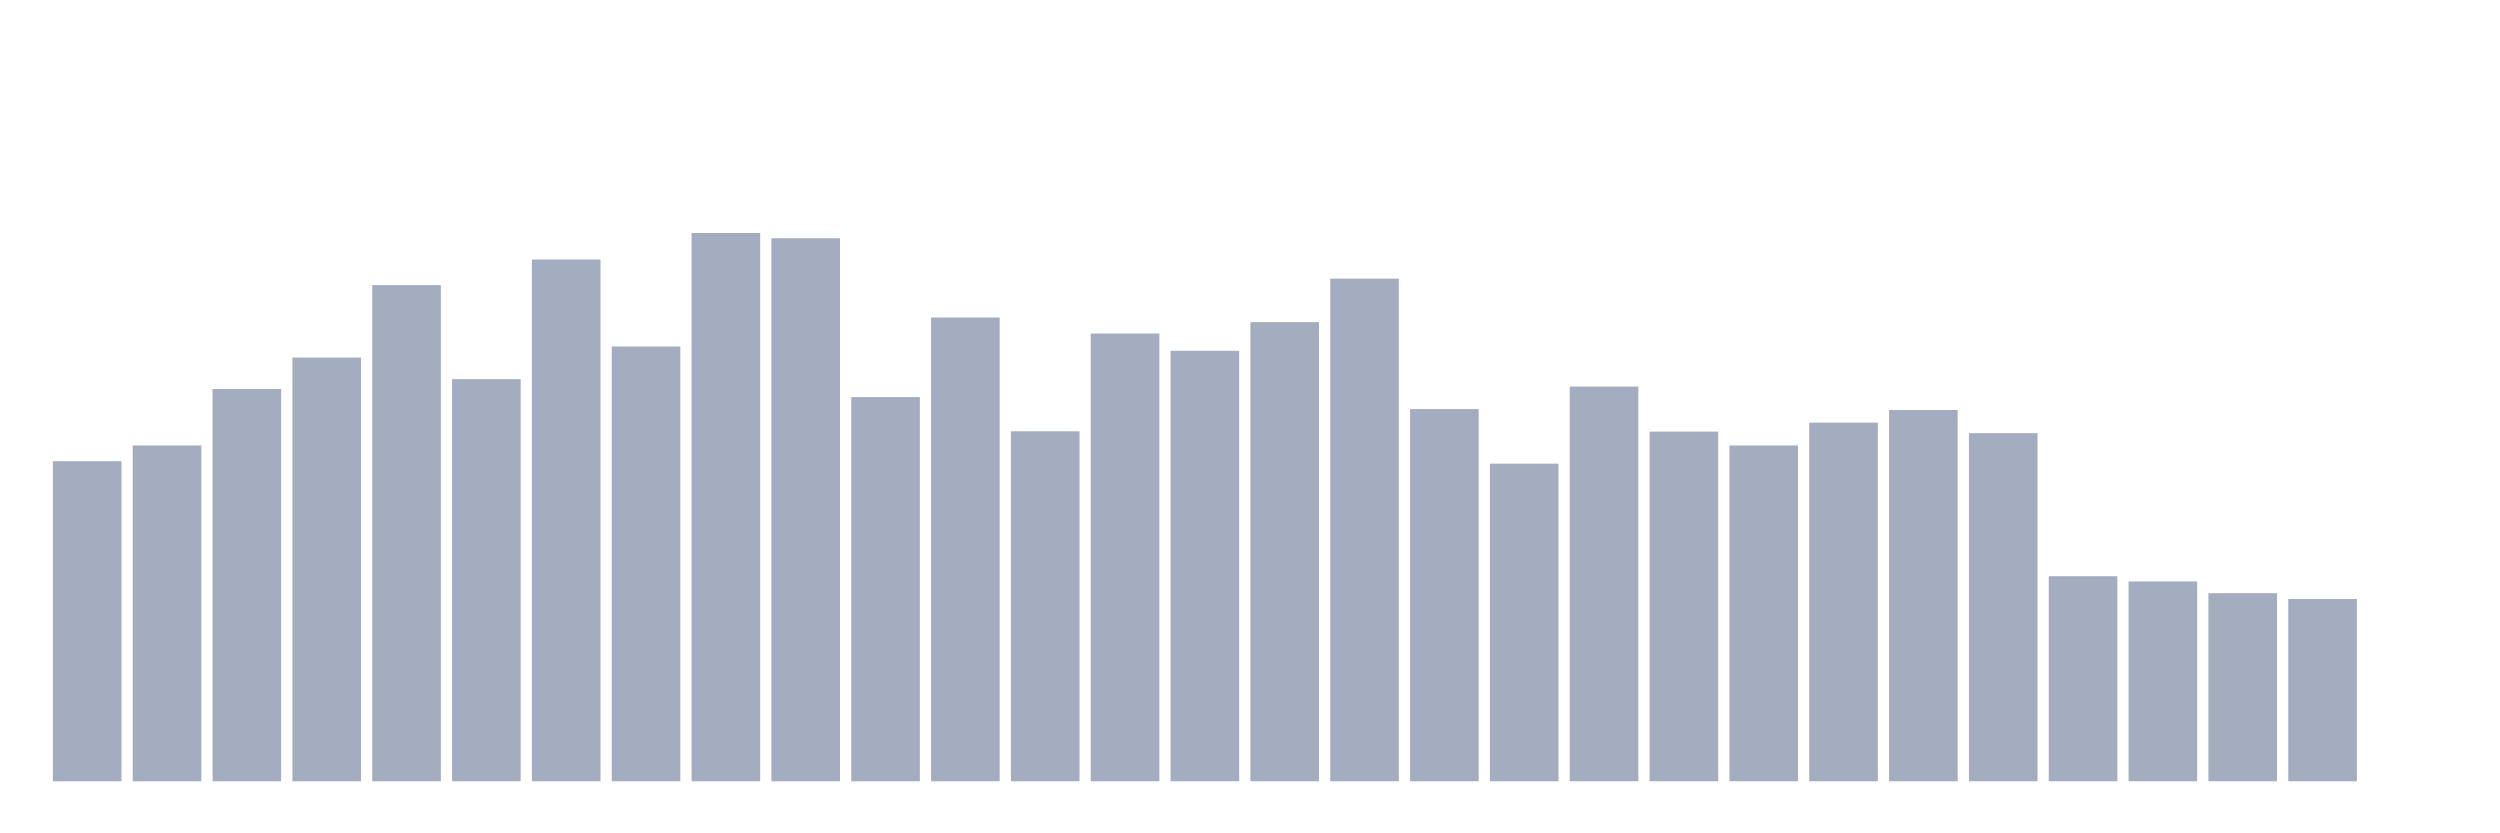 <svg xmlns="http://www.w3.org/2000/svg" viewBox="0 0 480 160"><g transform="translate(10,10)"><rect class="bar" x="0.153" width="13.175" y="78.547" height="61.453" fill="rgb(164,173,192)"></rect><rect class="bar" x="15.482" width="13.175" y="75.528" height="64.472" fill="rgb(164,173,192)"></rect><rect class="bar" x="30.81" width="13.175" y="64.694" height="75.306" fill="rgb(164,173,192)"></rect><rect class="bar" x="46.138" width="13.175" y="58.655" height="81.345" fill="rgb(164,173,192)"></rect><rect class="bar" x="61.466" width="13.175" y="44.742" height="95.258" fill="rgb(164,173,192)"></rect><rect class="bar" x="76.794" width="13.175" y="62.799" height="77.201" fill="rgb(164,173,192)"></rect><rect class="bar" x="92.123" width="13.175" y="39.828" height="100.172" fill="rgb(164,173,192)"></rect><rect class="bar" x="107.451" width="13.175" y="56.524" height="83.476" fill="rgb(164,173,192)"></rect><rect class="bar" x="122.779" width="13.175" y="34.737" height="105.263" fill="rgb(164,173,192)"></rect><rect class="bar" x="138.107" width="13.175" y="35.743" height="104.257" fill="rgb(164,173,192)"></rect><rect class="bar" x="153.436" width="13.175" y="66.233" height="73.767" fill="rgb(164,173,192)"></rect><rect class="bar" x="168.764" width="13.175" y="50.958" height="89.042" fill="rgb(164,173,192)"></rect><rect class="bar" x="184.092" width="13.175" y="72.804" height="67.196" fill="rgb(164,173,192)"></rect><rect class="bar" x="199.42" width="13.175" y="54.037" height="85.963" fill="rgb(164,173,192)"></rect><rect class="bar" x="214.748" width="13.175" y="57.352" height="82.648" fill="rgb(164,173,192)"></rect><rect class="bar" x="230.077" width="13.175" y="51.847" height="88.153" fill="rgb(164,173,192)"></rect><rect class="bar" x="245.405" width="13.175" y="43.499" height="96.501" fill="rgb(164,173,192)"></rect><rect class="bar" x="260.733" width="13.175" y="68.542" height="71.458" fill="rgb(164,173,192)"></rect><rect class="bar" x="276.061" width="13.175" y="79.021" height="60.979" fill="rgb(164,173,192)"></rect><rect class="bar" x="291.39" width="13.175" y="64.22" height="75.78" fill="rgb(164,173,192)"></rect><rect class="bar" x="306.718" width="13.175" y="72.864" height="67.136" fill="rgb(164,173,192)"></rect><rect class="bar" x="322.046" width="13.175" y="75.528" height="64.472" fill="rgb(164,173,192)"></rect><rect class="bar" x="337.374" width="13.175" y="71.147" height="68.853" fill="rgb(164,173,192)"></rect><rect class="bar" x="352.702" width="13.175" y="68.719" height="71.281" fill="rgb(164,173,192)"></rect><rect class="bar" x="368.031" width="13.175" y="73.16" height="66.84" fill="rgb(164,173,192)"></rect><rect class="bar" x="383.359" width="13.175" y="100.63" height="39.37" fill="rgb(164,173,192)"></rect><rect class="bar" x="398.687" width="13.175" y="101.636" height="38.364" fill="rgb(164,173,192)"></rect><rect class="bar" x="414.015" width="13.175" y="103.886" height="36.114" fill="rgb(164,173,192)"></rect><rect class="bar" x="429.344" width="13.175" y="105.011" height="34.989" fill="rgb(164,173,192)"></rect><rect class="bar" x="444.672" width="13.175" y="140" height="0" fill="rgb(164,173,192)"></rect></g></svg>